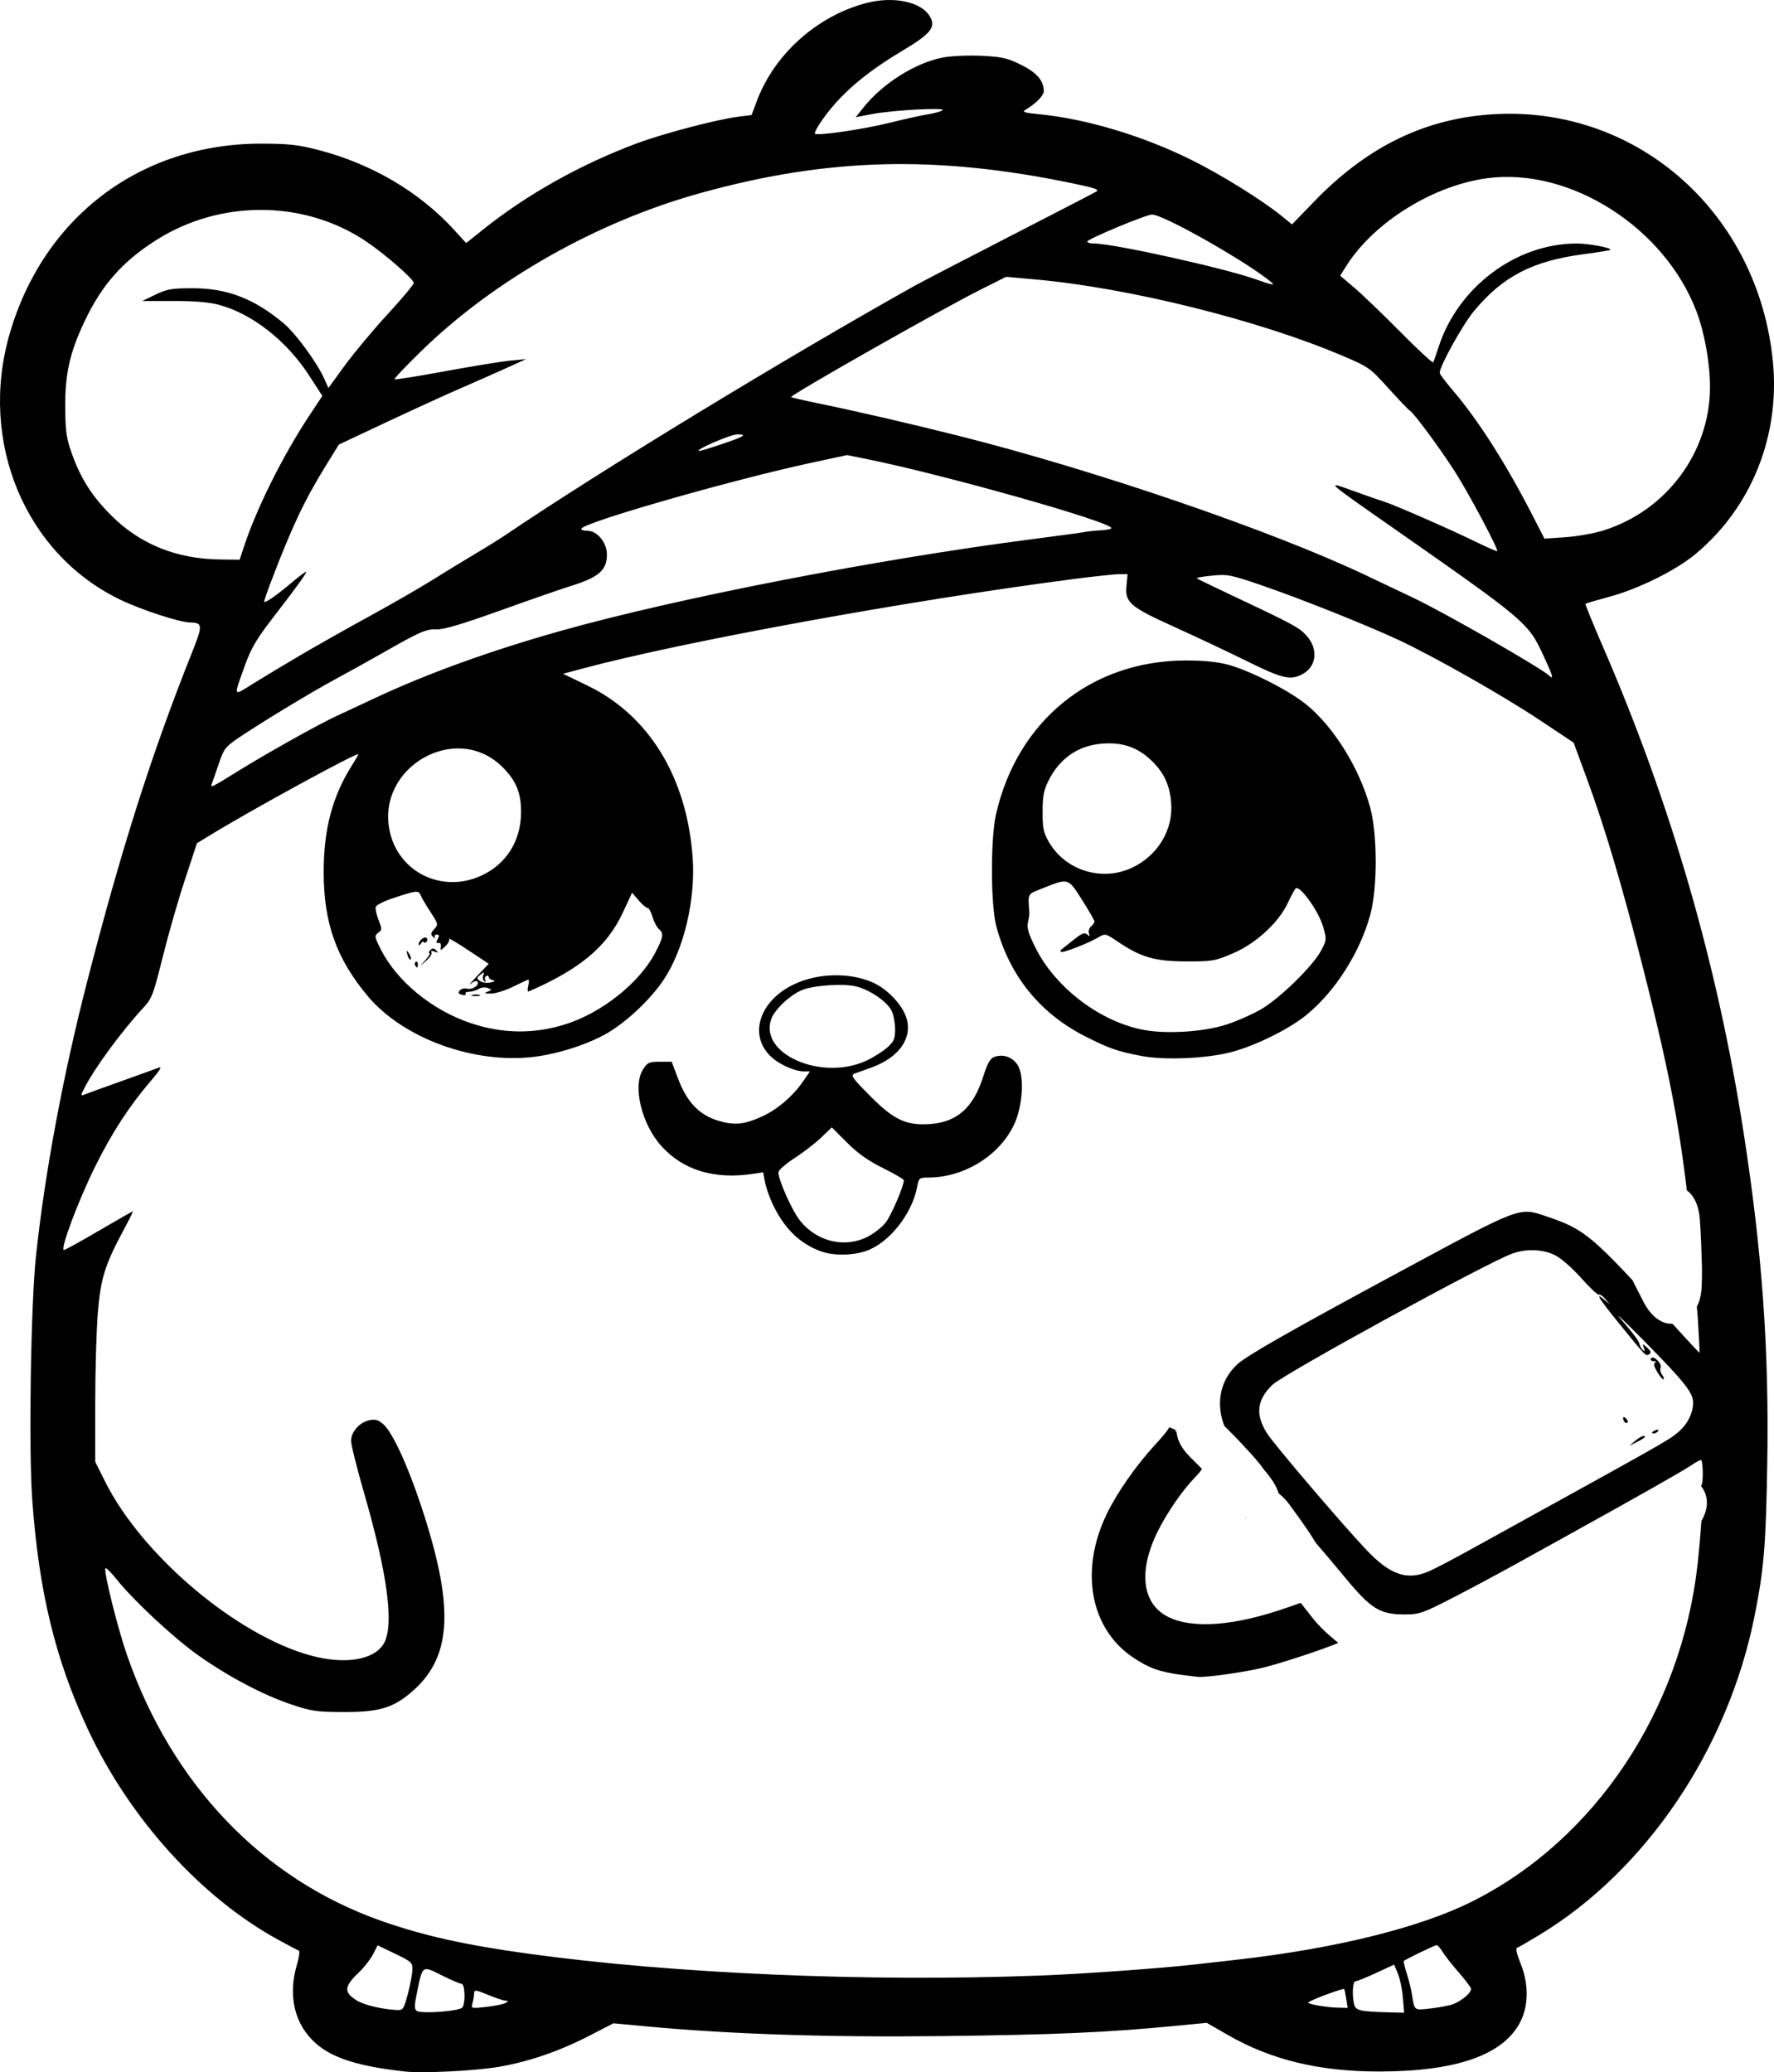 <?xml version="1.0" encoding="UTF-8" standalone="no"?>
<!-- Created with Inkscape (http://www.inkscape.org/) -->

<svg
   width="194.461mm"
   height="227.152mm"
   viewBox="0 0 194.461 227.152"
   version="1.1"
   id="svg1"
   xml:space="preserve"
   xmlns="http://www.w3.org/2000/svg"
   xmlns:svg="http://www.w3.org/2000/svg"><defs
     id="defs1"><clipPath
       clipPathUnits="userSpaceOnUse"
       id="clipPath3"><path
         id="path3"
         style="fill:#ff0000;fill-opacity:1;fill-rule:nonzero;stroke:none;stroke-width:0.265"
         d="M -89.403,17.953 V 231.3 H 127.508 V 17.953 Z M 57.309,146.549 c 0.779,0.017 1.735,0.443 2.742,1.429 1.453,1.422 2.55,3.153 3.545,4.912 0.577,1.139 1.155,2.278 1.724,3.421 2.235,4.488 -2.301,6.745 -4.534,2.256 -0.531,-1.067 -1.074,-2.128 -1.605,-3.196 -0.69,-1.236 -1.451,-2.424 -2.372,-3.504 -2.339,-2.741 -1.492,-5.364 0.5,-5.32 z" /></clipPath><clipPath
       clipPathUnits="userSpaceOnUse"
       id="clipPath13"><path
         id="path14"
         style="fill:#ff0000;fill-opacity:1;fill-rule:nonzero;stroke:none;stroke-width:0.265"
         d="M 84.92,6.468 V 221.747 H 301.984 V 6.468 Z M 147.303,105.999 c 1.813,0.032 2.92,2.212 1.02,4.898 -0.86,1.216 -1.919,2.265 -2.928,3.352 -3.411,3.675 -7.125,0.225 -3.71,-3.447 0.863,-0.928 1.774,-1.818 2.517,-2.849 1.008,-1.398 2.152,-1.971 3.102,-1.954 z m 142.07,64.877 c 1.17,0.019 2.442,1.133 2.849,3.448 0.109,0.617 0.305,1.218 0.556,1.791 2.007,4.594 -2.798,6.589 -4.678,1.941 -0.413,-1.023 -0.771,-2.073 -0.912,-3.173 -0.338,-2.642 0.859,-4.028 2.185,-4.007 z m -10.44,21.226 c 2.358,0.053 3.266,2.914 0.218,5.115 -0.439,0.317 -0.879,0.635 -1.318,0.952 -2.327,1.612 -4.731,3.096 -7.162,4.543 -4.308,2.565 -6.911,-1.774 -2.606,-4.343 2.335,-1.393 4.648,-2.811 6.882,-4.362 0.413,-0.298 0.826,-0.597 1.238,-0.895 1.016,-0.734 1.963,-1.029 2.749,-1.011 z" /></clipPath><clipPath
       clipPathUnits="userSpaceOnUse"
       id="clipPath40"><path
         id="path41"
         style="fill:#ff0000;fill-opacity:1;fill-rule:nonzero;stroke:none;stroke-width:0.265"
         d="M 43.057,-39.498 V 187.125 H 282.728 V -39.498 Z M 273.926,87.761 c 0.888,1.99e-4 1.793,0.629 2.287,1.936 0.24,0.181 0.455,0.438 0.653,0.731 0.052,-0.004 0.104,-0.009 0.156,-0.009 1.262,-1.43e-4 2.484,1.253 2.414,3.758 -0.062,2.208 -0.32,4.403 -0.577,6.595 -0.253,1.781 -0.124,0.912 -0.382,2.606 -0.197,1.294 -0.69,2.176 -1.288,2.718 -0.393,2.176 -1.155,4.269 -1.982,6.313 -0.604,1.417 -0.293,0.726 -0.929,2.076 -1.392,2.957 -3.829,3.062 -4.761,1.523 -0.503,2.475 -2.509,3.069 -3.797,1.846 -1.491,0.85 -2.947,1.762 -4.369,2.723 -1.932,1.353 -3.74,2.87 -5.601,4.318 -1.056,0.864 -2.249,1.52 -3.449,2.155 -0.851,0.456 -1.787,0.682 -2.729,0.855 -4.931,0.904 -5.831,-4.154 -0.887,-4.986 0.429,-0.072 0.865,-0.146 1.256,-0.349 0.939,-0.493 1.878,-0.991 2.7,-1.671 1.952,-1.519 3.848,-3.111 5.882,-4.521 1.911,-1.284 3.872,-2.496 5.896,-3.593 -0.004,-0.48 0.074,-1.012 0.285,-1.604 0.093,-2.239 0.229,-4.478 0.362,-6.714 0.041,-0.713 0.081,-1.426 0.122,-2.138 0.143,-2.503 1.478,-3.682 2.742,-3.61 0.021,0.001 0.04,0.017 0.061,0.019 0.204,-1.107 0.405,-2.215 0.601,-3.324 0.408,-2.314 1.722,-3.351 2.911,-3.29 0.016,7.93e-4 0.03,0.014 0.046,0.015 -0.007,-0.101 -0.012,-0.203 -0.021,-0.304 -0.23,-2.654 1.062,-4.073 2.398,-4.073 z m -1.758,16.091 c -0.012,0.066 -0.024,0.131 -0.037,0.197 -0.515,2.431 -1.118,4.86 -2.023,7.18 0.023,0.01 0.047,0.019 0.07,0.029 0.08,-0.18 0.112,-0.231 0.337,-0.76 0.682,-1.661 1.293,-3.36 1.669,-5.119 0.057,-0.266 0.126,-0.515 0.204,-0.75 -0.087,-0.243 -0.18,-0.482 -0.22,-0.778 z" /></clipPath><clipPath
       clipPathUnits="userSpaceOnUse"
       id="clipPath70"><path
         id="path71"
         style="fill:#ff0000;fill-opacity:1;fill-rule:nonzero;stroke:none;stroke-width:0.265"
         d="M 97.496,-109.053 V 118.098 H 291.957 V -109.053 Z M 274.904,19.673 c 1.064,-0.014 2.291,0.797 3.052,2.687 0.249,0.618 0.547,1.213 0.812,1.823 0.107,-2.113 1.289,-3.2 2.487,-3.161 1.187,0.04 2.387,1.184 2.566,3.527 0.14,1.838 0.193,3.681 0.244,5.524 -0.011,1.287 0.002,0.664 -0.037,1.869 -0.066,2.043 -0.948,3.225 -1.958,3.569 -1.069,1.012 -3.065,0.734 -4.388,-1.801 -0.66,-1.264 -1.3,-2.536 -1.914,-3.823 -0.891,-1.859 -1.744,-3.734 -2.514,-5.646 -1.111,-2.762 0.095,-4.547 1.65,-4.568 z M 227.408,35.166 c 2.854,0.015 3.658,3.328 -0.009,5.106 -0.104,0.05 -0.215,0.086 -0.319,0.136 0.088,0.175 0.173,0.357 0.252,0.552 0.293,0.724 0.673,1.407 1.022,2.105 0.498,0.995 0.621,1.855 0.55,2.582 0.792,0.093 1.701,0.526 2.612,1.422 0.856,0.843 1.702,1.693 2.505,2.586 0.742,0.777 1.453,1.573 2.073,2.452 0.272,0.28 0.491,0.609 0.725,0.921 0.429,0.574 0.681,1.116 0.845,1.632 0.408,0.301 0.817,0.711 1.211,1.261 0.724,1.01 1.467,2.007 2.157,3.042 0.676,1.094 1.398,2.16 2.147,3.204 0.571,1.006 1.296,1.896 2.011,2.799 0.728,0.988 1.677,1.73 2.628,2.487 0.722,0.583 1.495,1.1 2.254,1.633 0.305,0.214 0.496,0.444 0.726,0.669 1.203,-0.616 2.413,-1.22 3.623,-1.819 3.306,-1.685 6.712,-3.157 10.085,-4.697 2.151,-0.996 4.314,-1.966 6.48,-2.928 1.577,-0.776 3.159,-1.558 4.67,-2.459 0.959,-0.641 2.093,-1.036 2.987,-1.773 0.287,-0.274 0.732,-0.459 0.897,-0.843 0.681,-1.583 1.735,-2.217 2.705,-2.202 1.852,0.029 3.398,2.421 1.462,5.081 -0.558,0.767 -1.201,1.439 -1.983,1.984 -1.094,0.816 -2.306,1.431 -3.487,2.111 -1.685,0.992 -3.433,1.881 -5.194,2.729 -2.15,0.955 -4.297,1.918 -6.433,2.907 -3.326,1.518 -6.683,2.968 -9.942,4.63 -2.508,1.241 -5.016,2.489 -7.449,3.871 -4.168,2.367 -6.787,-1.43 -3.212,-3.955 -0.452,-0.321 -0.913,-0.629 -1.344,-0.978 -1.252,-0.998 -2.476,-2.022 -3.446,-3.309 -0.762,-0.966 -1.542,-1.917 -2.153,-2.989 -0.783,-1.094 -1.542,-2.206 -2.248,-3.351 -0.585,-0.885 -1.23,-1.727 -1.83,-2.602 -0.434,-0.634 -0.706,-1.242 -0.855,-1.809 -0.463,-0.305 -0.925,-0.703 -1.368,-1.296 -0.269,-0.361 -0.532,-0.727 -0.829,-1.066 -0.481,-0.719 -1.103,-1.312 -1.678,-1.953 -0.742,-0.827 -1.529,-1.608 -2.319,-2.389 -1.064,-1.052 -1.491,-2.108 -1.473,-2.979 -0.914,-0.171 -1.898,-0.859 -2.638,-2.341 -0.487,-0.976 -1.028,-1.934 -1.362,-2.978 -8e-4,-0.002 -0.001,-0.004 -0.002,-0.007 -4.509,1.671 -6.301,-2.894 -1.716,-4.743 1.473,-0.594 2.958,-1.172 4.39,-1.86 0.847,-0.407 1.615,-0.579 2.274,-0.576 z" /></clipPath></defs><g
     id="layer1"
     transform="translate(-97.496,109.053)"><path
       style="fill:#000000"
       d="m 141.933,118.028 c -5.079,-0.554 -7.967,-1.459 -9.801,-3.073 -2.352,-2.07 -3.106,-5.216 -2.079,-8.675 0.233,-0.785 0.323,-1.463 0.198,-1.507 -0.124,-0.043 -1.147,-0.583 -2.273,-1.2 -8.482,-4.643 -16.345,-13.358 -20.895,-23.161 -3.541,-7.627 -5.328,-15.026 -6.052,-25.056 -0.403,-5.586 -0.162,-21.38 0.408,-26.723 0.966,-9.059 2.956,-19.752 5.563,-29.898 3.772,-14.68 7.122,-25.201 11.572,-36.336 1.159,-2.899 1.137,-3.205 -0.226,-3.215 -1.126,-0.008 -5.308,-1.368 -7.636,-2.483 -10.445,-5.004 -15.583,-17.314 -12.164,-29.144 3.713,-12.842 14.38,-20.893 27.642,-20.863 2.974,0.007 4.014,0.123 6.218,0.696 5.851,1.522 11.061,4.591 14.872,8.761 l 1.317,1.441 1.827,-1.463 c 4.829,-3.868 10.716,-7.167 16.908,-9.478 2.875,-1.073 8.784,-2.623 11.102,-2.912 l 1.45,-0.181 0.555,-1.492 c 1.912,-5.142 6.569,-9.337 11.958,-10.772 3.065,-0.816 6.149,-0.153 7.07,1.52 0.624,1.134 0.015,1.87 -3.071,3.708 -4.292,2.557 -7.065,5.001 -9.031,7.96 -0.365,0.549 -0.609,1.052 -0.542,1.118 0.259,0.259 5.276,-0.47 8.159,-1.186 1.673,-0.416 3.578,-0.838 4.233,-0.939 0.655,-0.101 1.369,-0.296 1.587,-0.434 0.547,-0.346 -5.451,-0.027 -7.727,0.411 l -1.773,0.341 0.801,-1.011 c 2.139,-2.701 5.775,-4.985 8.832,-5.547 0.873,-0.161 2.744,-0.238 4.158,-0.171 2.221,0.104 2.806,0.237 4.302,0.973 1.737,0.855 2.52,1.755 2.52,2.897 0,0.486 -0.88,1.382 -2.01,2.047 -0.403,0.237 -0.128,0.326 1.486,0.484 5.161,0.505 11.315,2.347 16.655,4.985 3.284,1.622 7.848,4.458 9.973,6.197 l 1.101,0.901 2.457,-2.539 c 5.897,-6.096 12.345,-9.185 19.948,-9.557 15.634,-0.764 28.739,10.971 30.312,27.144 0.793,8.154 -2.358,15.985 -8.484,21.084 -2.164,1.801 -6.268,3.832 -9.494,4.698 -1.365,0.367 -2.522,0.706 -2.57,0.754 -0.048,0.048 0.814,2.165 1.915,4.705 7.465,17.22 12.568,34.851 15.427,53.301 2.032,13.116 2.788,23.668 2.588,36.116 -0.147,9.103 -0.359,11.67 -1.395,16.846 -2.919,14.588 -11.907,27.899 -23.619,34.974 -1.21,0.731 -2.31,1.366 -2.445,1.411 -0.135,0.045 0.048,0.797 0.407,1.67 0.902,2.194 0.907,4.571 0.011,6.368 -1.825,3.662 -6.967,5.488 -15.485,5.5 -6.534,0.009 -11.84,-1.268 -16.578,-3.99 L 229.775,112.69 l -3.704,0.355 c -7.356,0.705 -12.915,0.947 -25.135,1.094 -12.599,0.152 -23.383,-0.201 -32.651,-1.067 l -3.546,-0.331 -2.671,1.376 c -3.293,1.696 -6.649,2.844 -9.947,3.403 -2.556,0.433 -8.264,0.718 -10.186,0.509 z m 6.258,-7.033 c 0.353,-0.556 0.269,-2.589 -0.107,-2.59 -0.182,-4.5e-4 -1.159,-0.418 -2.171,-0.928 -2.145,-1.08 -2.082,-1.121 -2.685,1.768 -0.322,1.543 -0.331,1.936 -0.051,2.13 0.509,0.353 4.753,0.031 5.014,-0.38 z m 103.085,-1.068 c -0.074,-0.909 -0.321,-2.096 -0.548,-2.637 l -0.413,-0.983 -1.984,0.917 c -1.091,0.504 -2.111,0.917 -2.266,0.917 -0.302,0 -0.376,1.606 -0.119,2.565 0.17,0.634 0.691,0.749 3.776,0.83 l 1.69,0.044 z m -109.076,-0.397 c 0.261,-0.982 0.487,-2.17 0.501,-2.639 0.024,-0.806 -0.082,-0.905 -1.892,-1.776 l -1.918,-0.922 -0.506,0.982 c -0.278,0.54 -0.943,1.399 -1.477,1.908 -1.72,1.64 -1.773,2.244 -0.281,3.166 0.799,0.494 2.8,0.964 4.408,1.036 0.634,0.029 0.728,-0.112 1.165,-1.755 z m 114.262,1.212 c 0.995,-0.249 2.285,-1.254 2.285,-1.78 0,-0.144 -0.606,-0.953 -1.346,-1.798 -0.74,-0.845 -1.54,-1.864 -1.777,-2.264 -0.237,-0.4 -0.528,-0.728 -0.646,-0.728 -0.194,0 -3.377,1.533 -3.6,1.734 -0.051,0.046 0.092,0.657 0.318,1.358 0.226,0.701 0.486,1.75 0.577,2.332 0.273,1.742 0.238,1.711 1.766,1.55 0.771,-0.081 1.862,-0.263 2.424,-0.404 z m -103.556,-0.231 c 0.354,-0.207 0.355,-0.239 0.007,-0.251 -0.218,-0.008 -1.081,-0.296 -1.918,-0.64 -1.332,-0.548 -1.522,-0.572 -1.525,-0.192 -0.002,0.238 -0.08,0.719 -0.173,1.068 -0.17,0.634 -0.17,0.634 1.518,0.443 0.928,-0.105 1.869,-0.297 2.092,-0.428 z m 92.16,-0.451 c -0.084,-0.546 -0.187,-1.033 -0.228,-1.082 -0.041,-0.05 -0.972,0.243 -2.068,0.651 -1.096,0.408 -1.94,0.794 -1.875,0.859 0.196,0.196 2.037,0.502 3.216,0.534 l 1.108,0.03 z m -33.68,-2.549 c 4.791,-0.182 13.271,-0.789 17.198,-1.232 1.237,-0.14 3.321,-0.376 4.63,-0.525 10.748,-1.225 19.965,-3.515 25.665,-6.374 13.462,-6.754 22.921,-20.924 24.708,-37.011 0.154,-1.382 0.358,-3.764 0.455,-5.292 0.174,-2.744 0.17,-2.771 -0.323,-2.187 -0.633,0.75 -8.295,4.87 -8.65,4.65 -0.146,-0.09 -0.189,-0.041 -0.096,0.11 0.163,0.264 -2.558,1.883 -8.025,4.777 -1.382,0.732 -3.371,1.806 -4.419,2.387 -1.048,0.581 -2.119,1.039 -2.381,1.017 -0.269,-0.022 -0.444,0.114 -0.403,0.311 0.04,0.193 -0.049,0.275 -0.198,0.183 -0.149,-0.092 -0.271,-0.034 -0.271,0.128 0,0.163 -0.119,0.222 -0.265,0.132 -0.146,-0.09 -0.265,-0.031 -0.265,0.132 0,0.418 -2.244,1.36 -2.764,1.16 -0.278,-0.107 -0.405,-0.043 -0.356,0.179 0.087,0.393 -0.928,0.965 -2.144,1.209 -0.526,0.105 -0.822,0.058 -0.822,-0.13 0,-0.162 0.208,-0.277 0.463,-0.256 0.255,0.021 0.701,0.018 0.992,-0.007 0.445,-0.039 0.466,-0.088 0.132,-0.315 -0.292,-0.198 -0.188,-0.226 0.397,-0.107 0.586,0.119 0.692,0.091 0.405,-0.11 -0.305,-0.213 0.066,-0.486 1.72,-1.263 1.16,-0.546 2.548,-1.278 3.086,-1.627 0.55,-0.358 1.117,-0.549 1.298,-0.437 0.192,0.119 0.252,0.087 0.15,-0.078 -0.095,-0.153 0.271,-0.486 0.819,-0.745 0.544,-0.258 1.303,-0.699 1.685,-0.981 0.383,-0.282 0.996,-0.531 1.364,-0.553 0.368,-0.022 0.619,-0.12 0.559,-0.218 -0.164,-0.266 1.504,-1.031 1.821,-0.836 0.15,0.093 0.205,0.059 0.122,-0.076 -0.083,-0.135 0.55,-0.612 1.407,-1.062 0.857,-0.449 1.495,-0.715 1.418,-0.59 -0.237,0.384 0.09,0.255 1.107,-0.435 0.536,-0.364 0.871,-0.661 0.744,-0.661 -0.306,0 3.108,-2.012 4.788,-2.822 0.728,-0.351 1.629,-0.879 2.003,-1.173 0.374,-0.294 0.851,-0.57 1.058,-0.612 0.208,-0.042 0.795,-0.255 1.304,-0.474 0.509,-0.218 1.142,-0.473 1.406,-0.566 0.264,-0.093 0.409,-0.283 0.323,-0.423 -0.086,-0.139 0.085,-0.382 0.38,-0.54 0.439,-0.235 0.537,-0.551 0.537,-1.733 0,-0.795 -0.091,-1.446 -0.203,-1.446 -0.112,0 -0.618,0.282 -1.124,0.626 -0.824,0.56 -6.196,3.608 -12.431,7.052 -1.237,0.683 -4.035,2.236 -6.218,3.449 -2.183,1.214 -5.548,3.016 -7.478,4.006 -3.294,1.689 -3.617,1.799 -5.263,1.799 -2.654,0 -3.68,-0.632 -6.415,-3.951 -1.251,-1.518 -3.168,-3.773 -4.26,-5.01 -4.348,-4.93 -7.986,-9.506 -8.736,-10.991 -1.367,-2.707 -0.944,-5.582 1.096,-7.459 1.056,-0.971 5.861,-3.707 18.09,-10.3 13.067,-7.045 12.788,-6.94 15.79,-5.929 4.229,1.425 4.965,2.042 13.113,10.997 2.002,2.201 3.66,3.987 3.683,3.969 0.023,-0.018 -0.042,-1.409 -0.145,-3.09 -0.172,-2.798 -0.251,-3.14 -0.934,-4.035 -0.867,-1.137 -0.691,-1.319 0.243,-0.25 l 0.637,0.728 -0.116,-0.926 c -0.064,-0.509 -0.302,-2.831 -0.53,-5.159 C 281.895,15.755 280.768,9.545 277.591,-2.985 275.334,-11.887 273.454,-18.23 271.486,-23.583 l -1.494,-4.062 -3.704,-2.465 c -4.036,-2.686 -11.497,-6.922 -15.478,-8.788 -3.47,-1.626 -10.797,-4.548 -15.077,-6.013 -3.331,-1.14 -3.687,-1.209 -5.367,-1.043 -0.99,0.098 -1.748,0.229 -1.684,0.293 0.063,0.063 1.824,0.92 3.912,1.903 6.728,3.168 7.345,3.503 8.157,4.428 1.289,1.469 1.053,3.384 -0.518,4.196 -1.307,0.676 -2.19,0.466 -6.044,-1.438 -2.046,-1.011 -5.602,-2.689 -7.903,-3.729 -4.927,-2.227 -5.485,-2.704 -5.309,-4.536 l 0.122,-1.274 h -0.915 c -0.504,0 -2.778,0.242 -5.054,0.538 -18.143,2.36 -42.768,6.853 -53.839,9.824 l -2.075,0.557 2.676,1.293 c 6.716,3.247 10.857,9.983 11.523,18.744 0.357,4.694 -0.955,10.234 -3.212,13.566 -1.405,2.074 -3.891,4.436 -6.013,5.713 -2.047,1.232 -5.417,2.338 -8.146,2.673 -6.581,0.81 -14.358,-2.027 -18.23,-6.648 -3.444,-4.111 -4.83,-8.005 -4.836,-13.584 -0.005,-4.71 0.945,-8.309 3.09,-11.703 0.389,-0.616 0.707,-1.167 0.707,-1.226 0,-0.316 -11.948,6.213 -16.453,8.99 l -1.239,0.764 -1.331,4.033 c -0.732,2.218 -1.825,6.028 -2.429,8.467 -1.005,4.057 -1.182,4.523 -2.081,5.492 -2.404,2.589 -5.375,6.633 -6.492,8.836 -0.439,0.865 -0.438,0.891 0.034,0.7 0.269,-0.109 2.097,-0.771 4.062,-1.471 1.965,-0.7 3.809,-1.366 4.099,-1.481 0.331,-0.131 0.022,0.379 -0.828,1.366 -2.432,2.826 -4.317,5.717 -6.195,9.499 -1.83,3.689 -3.872,9.14 -3.422,9.14 0.129,0 1.86,-0.953 3.848,-2.117 1.988,-1.164 3.655,-2.117 3.706,-2.117 0.051,0 -0.374,0.865 -0.944,1.922 -2.112,3.915 -2.59,5.442 -2.895,9.242 -0.154,1.922 -0.28,6.373 -0.28,9.893 v 6.399 l 1.09,2.179 c 4.034,8.059 14.326,16.778 22.469,19.035 3.815,1.057 7.09,0.51 8.107,-1.354 1.106,-2.028 0.364,-7.598 -2.182,-16.394 -0.791,-2.733 -1.438,-5.325 -1.438,-5.76 0,-1.001 0.936,-2.053 2.019,-2.27 0.643,-0.129 0.983,-0.029 1.515,0.443 0.996,0.885 2.641,4.431 4.122,8.888 3.651,10.986 3.44,16.454 -0.784,20.251 -2.144,1.928 -3.715,2.422 -7.667,2.41 -3.006,-0.009 -3.537,-0.087 -5.821,-0.856 -3.044,-1.025 -6.838,-3.029 -10.116,-5.345 -2.671,-1.886 -7.095,-6 -8.944,-8.317 -0.648,-0.813 -1.215,-1.369 -1.259,-1.236 -0.165,0.496 1.36,6.601 2.384,9.544 4.925,14.144 14.843,24.512 27.826,29.089 4.601,1.622 9.151,2.641 16.041,3.594 15.997,2.212 37.271,3.128 56.089,2.415 z m 15.61,-32.971 c -2.406,-0.322 -3.592,-0.75 -5.328,-1.925 -4.664,-3.155 -5.831,-9.499 -2.879,-15.651 1.134,-2.363 3.164,-5.281 5.29,-7.606 1.588,-1.736 1.849,-2.152 1.706,-2.722 -0.249,-0.993 0.203,-0.813 0.863,0.344 0.318,0.557 1.209,1.776 1.981,2.71 1.461,1.767 1.086,1.679 -0.652,-0.154 l -1.004,-1.058 0.941,1.36 c 0.518,0.748 1.099,1.491 1.292,1.651 0.28,0.232 0.124,0.527 -0.775,1.465 -1.339,1.397 -2.934,3.702 -3.952,5.711 -2.233,4.404 -1.839,8.048 1.028,9.504 2.722,1.383 7.365,1.017 13.208,-1.042 l 2.948,-1.038 1.28,1.381 c 0.704,0.76 1.452,1.346 1.662,1.303 0.21,-0.043 0.382,0.047 0.382,0.198 0,0.152 -0.126,0.276 -0.28,0.276 -0.154,0 -0.199,0.132 -0.099,0.293 0.114,0.185 0.242,0.197 0.346,0.033 0.099,-0.155 0.405,-0.17 0.761,-0.037 0.697,0.261 0.813,0.558 0.132,0.339 -0.378,-0.121 -0.392,-0.099 -0.079,0.123 0.211,0.15 0.475,0.216 0.586,0.147 0.111,-0.069 0.678,0.118 1.259,0.414 0.581,0.297 1.538,0.539 2.126,0.539 0.774,0 1.069,0.11 1.069,0.397 0,0.286 -0.278,0.392 -0.992,0.378 -0.999,-0.019 -2.44,-0.451 -1.654,-0.496 0.353,-0.02 0.353,-0.051 0,-0.279 -0.516,-0.334 -0.869,-0.335 -0.663,-0.003 0.093,0.15 -0.013,0.194 -0.247,0.105 -0.225,-0.086 -0.335,-0.276 -0.245,-0.422 0.098,-0.159 -0.035,-0.203 -0.332,-0.111 -0.273,0.085 -0.665,0.049 -0.871,-0.081 -0.239,-0.15 -0.584,-0.098 -0.954,0.143 -0.73,0.479 -6.127,2.317 -8.816,3.004 -1.88,0.48 -6.255,1.108 -7.185,1.032 -0.218,-0.018 -1.052,-0.12 -1.852,-0.227 z m 22.825,-3.084 c -0.179,-0.072 -0.536,-0.077 -0.794,-0.01 -0.257,0.067 -0.111,0.126 0.326,0.132 0.437,0.005 0.647,-0.049 0.468,-0.122 z M 226.997,48.245 c 0,-0.055 -0.208,-0.263 -0.463,-0.463 -0.42,-0.329 -0.429,-0.32 -0.1,0.1 0.346,0.441 0.563,0.581 0.563,0.363 z m 16.715,19.644 c -0.338,-0.417 -0.49,-0.759 -0.337,-0.759 0.292,0 1.231,1.274 1.054,1.429 -0.056,0.049 -0.379,-0.252 -0.717,-0.67 z m -2.692,-2.434 c -0.881,-0.699 -2.666,-3.106 -2.501,-3.373 0.161,-0.261 1.824,1.159 1.849,1.578 0.028,0.492 0.731,1.39 0.888,1.135 0.114,-0.185 0.303,-0.091 0.52,0.257 0.188,0.3 0.223,0.474 0.08,0.385 -0.144,-0.089 -0.301,-0.05 -0.35,0.086 -0.05,0.139 -0.263,0.11 -0.486,-0.067 z m -1.058,-1.966 c 0,-0.111 -0.268,-0.366 -0.595,-0.567 -0.593,-0.364 -0.594,-0.364 -0.091,0.201 0.539,0.606 0.687,0.685 0.687,0.366 z m -1.996,-1.596 c -0.15,-0.103 -1,-1.08 -1.889,-2.172 -0.89,-1.091 -1.879,-2.26 -2.2,-2.597 -0.32,-0.337 -0.532,-0.663 -0.471,-0.725 0.062,-0.062 0.62,0.482 1.241,1.209 0.621,0.726 1.229,1.259 1.352,1.183 0.122,-0.076 0.308,0.002 0.414,0.172 0.12,0.193 0.077,0.239 -0.114,0.121 -0.168,-0.104 -0.305,-0.063 -0.305,0.091 0,0.154 0.099,0.28 0.22,0.28 0.121,0 0.745,0.471 1.388,1.047 0.781,0.7 1.08,1.135 0.903,1.312 -0.146,0.146 -0.388,0.181 -0.537,0.078 z m -6.24,-7.397 c -0.329,-0.42 -0.32,-0.429 0.1,-0.1 0.255,0.2 0.463,0.408 0.463,0.463 0,0.218 -0.217,0.078 -0.563,-0.363 z m -1.559,-1.792 c -0.184,-0.222 -0.283,-0.455 -0.221,-0.517 0.063,-0.063 0.259,0.119 0.437,0.403 0.384,0.615 0.256,0.683 -0.216,0.114 z m -3.179,-13.312 c 0.174,-0.34 0.389,-0.545 0.478,-0.457 0.089,0.089 -0.054,0.367 -0.317,0.618 -0.457,0.437 -0.464,0.43 -0.161,-0.161 z m 0.539,-0.941 c 0,-0.057 0.185,-0.175 0.411,-0.262 0.235,-0.09 0.342,-0.046 0.249,0.104 -0.155,0.251 -0.66,0.372 -0.66,0.158 z m 53.447,-7.964 c -0.233,-0.28 -0.261,-0.509 -0.085,-0.685 0.355,-0.355 0.918,0.323 0.64,0.771 -0.161,0.26 -0.284,0.241 -0.556,-0.086 z m -1.596,-2.052 c -0.489,-0.618 -1.658,-2.017 -2.597,-3.109 l -1.708,-1.984 2.09,2.057 c 1.149,1.131 2.358,2.32 2.685,2.64 0.49,0.479 0.837,1.52 0.507,1.52 -0.048,0 -0.488,-0.506 -0.977,-1.124 z m -91.882,-0.315 c -2.359,-0.842 -4.094,-2.559 -5.361,-5.307 -0.335,-0.728 -0.693,-1.781 -0.794,-2.34 l -0.185,-1.017 -1.112,0.167 c -4.254,0.638 -7.653,-0.393 -10.051,-3.047 -2.165,-2.396 -3.169,-6.562 -2.02,-8.381 0.493,-0.78 0.664,-0.86 1.847,-0.86 h 1.304 l 0.727,1.918 c 0.962,2.539 2.338,3.953 4.442,4.565 1.76,0.512 2.821,0.398 4.8,-0.515 1.625,-0.75 3.317,-2.195 4.382,-3.743 l 0.803,-1.167 h -0.683 c -0.852,0 -2.327,-0.605 -3.255,-1.335 -2.931,-2.306 -1.782,-6.395 2.325,-8.273 2.569,-1.174 5.943,-1.242 8.437,-0.169 1.642,0.706 3.319,2.469 3.764,3.955 0.667,2.226 -0.86,4.34 -3.917,5.423 -0.7,0.248 -1.506,0.538 -1.791,0.645 -0.453,0.17 -0.237,0.477 1.72,2.451 2.597,2.619 3.975,3.263 6.577,3.075 2.963,-0.214 4.746,-1.811 5.819,-5.21 0.446,-1.414 0.757,-1.973 1.19,-2.137 0.97,-0.369 2.021,-0.009 2.587,0.884 0.758,1.197 0.554,4.518 -0.401,6.537 -1.597,3.375 -5.455,5.768 -9.337,5.791 -1.055,0.006 -1.102,0.043 -1.278,0.999 -0.553,2.996 -3.101,6.197 -5.613,7.053 -1.495,0.509 -3.562,0.526 -4.925,0.04 z m 5.098,-1.599 c 0.714,-0.362 1.618,-1.078 2.01,-1.591 0.611,-0.801 1.967,-3.971 1.967,-4.599 0,-0.115 -1.028,-0.719 -2.284,-1.341 -1.628,-0.807 -2.762,-1.609 -3.948,-2.796 l -1.664,-1.664 -1.171,1.122 c -0.644,0.617 -1.963,1.634 -2.931,2.26 -0.993,0.642 -1.756,1.324 -1.751,1.565 0.019,0.874 1.524,4.227 2.372,5.281 1.856,2.31 4.894,3.034 7.401,1.763 z M 192.469,7.215 c 0.728,-0.339 1.728,-0.963 2.222,-1.388 0.761,-0.653 0.903,-0.954 0.924,-1.948 0.013,-0.647 -0.137,-1.56 -0.334,-2.031 -0.415,-0.991 -2.283,-2.324 -3.855,-2.751 -1.347,-0.366 -4.743,-0.154 -6.01,0.376 -1.362,0.569 -3.052,2.181 -3.404,3.247 -1.257,3.809 5.598,6.755 10.457,4.494 z m 30.126,-0.518 c -2.627,-0.502 -3.591,-0.842 -6.239,-2.197 -4.886,-2.5 -8.206,-6.627 -9.64,-11.983 -0.632,-2.36 -0.652,-9.638 -0.034,-12.339 2.339,-10.224 10.411,-16.782 20.714,-16.828 1.926,-0.009 3.492,0.139 4.63,0.436 2.389,0.624 6.697,2.801 8.626,4.359 3.019,2.439 5.842,6.967 7.027,11.275 0.816,2.965 0.825,8.851 0.018,11.808 -1.118,4.098 -3.767,8.287 -6.881,10.886 -1.924,1.605 -5.666,3.466 -8.393,4.173 -2.725,0.706 -7.28,0.896 -9.827,0.409 z m 9.297,-3.425 c 1.164,-0.378 2.891,-1.136 3.836,-1.686 2.049,-1.19 5.699,-4.758 6.584,-6.436 0.617,-1.171 0.622,-1.227 0.208,-2.65 -0.507,-1.743 -2.626,-4.654 -3.018,-4.146 -0.138,0.179 -0.531,0.916 -0.873,1.638 -1.003,2.119 -3.486,4.39 -5.96,5.45 -1.989,0.853 -2.263,0.9 -5.144,0.894 -3.432,-0.008 -4.954,-0.445 -7.478,-2.15 -1.379,-0.931 -1.389,-0.933 -2.179,-0.472 -1.118,0.653 -3.902,1.736 -4.059,1.579 -0.072,-0.072 -0.081,-0.168 -0.02,-0.214 0.061,-0.046 0.655,-0.519 1.32,-1.052 0.97,-0.777 1.28,-0.905 1.56,-0.645 0.282,0.261 0.32,0.238 0.195,-0.119 -0.086,-0.244 0.016,-0.586 0.226,-0.76 0.21,-0.174 0.381,-0.417 0.381,-0.54 0,-0.123 -0.614,-1.191 -1.365,-2.374 -1.547,-2.437 -1.461,-2.412 -4.391,-1.242 -1.624,0.649 -1.539,0.492 -1.388,2.58 0.016,0.218 -0.052,0.73 -0.151,1.138 -0.137,0.563 0.056,1.218 0.8,2.724 2.206,4.465 7.229,8.251 12.052,9.085 2.528,0.437 6.482,0.167 8.864,-0.605 z M 221.573,-13.927 c 2.828,-1.323 4.543,-4.16 4.305,-7.123 -0.166,-2.07 -0.892,-3.523 -2.439,-4.885 -1.432,-1.261 -3.022,-1.761 -5.1,-1.604 -2.654,0.2 -4.708,1.62 -5.928,4.097 -0.503,1.021 -0.628,1.699 -0.628,3.393 0,1.837 0.097,2.282 0.734,3.364 1.806,3.072 5.79,4.286 9.056,2.758 z m 35.981,83.177 c 0.093,-0.15 -0.013,-0.194 -0.249,-0.104 -0.458,0.176 -0.542,0.366 -0.162,0.366 0.137,0 0.322,-0.118 0.411,-0.262 z m -3.311,-6.108 c 0.652,-0.296 2.557,-1.294 4.233,-2.219 21.9,-12.078 21.839,-12.043 22.907,-12.923 1.067,-0.879 1.706,-2.119 1.706,-3.311 0,-1.067 -0.949,-2.264 -5.285,-6.663 -2.08,-2.11 -3.319,-3.294 -2.754,-2.63 1.666,1.956 2.081,2.513 2.171,2.913 0.047,0.208 0.213,0.497 0.37,0.643 0.199,0.185 0.23,0.111 0.102,-0.25 -0.179,-0.503 -0.171,-0.504 0.364,-0.019 0.418,0.378 0.467,0.546 0.21,0.713 -0.368,0.237 -0.292,0.315 -3.38,-3.482 -2.105,-2.59 -2.597,-3.383 -1.56,-2.517 l 0.634,0.529 -0.498,-0.589 c -0.274,-0.324 -0.588,-0.534 -0.698,-0.466 -0.11,0.068 -0.989,-0.759 -1.954,-1.837 -1.016,-1.135 -2.233,-2.192 -2.892,-2.511 -1.332,-0.645 -3.099,-0.709 -4.628,-0.17 -2.69,0.949 -25.024,13.164 -26.302,14.385 -1.72,1.643 -1.908,3.271 -0.614,5.32 0.764,1.21 8.365,10.123 10.933,12.82 2.629,2.761 4.496,3.371 6.935,2.264 z M 276.739,48.895 c 0.637,-0.519 1.058,-0.689 1.058,-0.425 0,0.069 -0.387,0.314 -0.86,0.545 l -0.86,0.42 z m 1.852,-0.92 c 0,-0.057 0.185,-0.175 0.411,-0.262 0.235,-0.09 0.342,-0.046 0.249,0.104 -0.155,0.251 -0.66,0.372 -0.66,0.158 z M 275.592,46.845 c -0.097,-0.097 -0.176,-0.299 -0.176,-0.45 0,-0.166 0.123,-0.15 0.313,0.04 0.172,0.172 0.252,0.375 0.176,0.45 -0.075,0.075 -0.216,0.057 -0.313,-0.04 z m 3.579,-5.485 c -0.381,-0.646 -0.45,-0.959 -0.231,-1.049 0.172,-0.07 0.097,-0.137 -0.166,-0.148 -0.268,-0.012 -0.402,-0.145 -0.304,-0.303 0.252,-0.407 1.235,0.551 1.052,1.026 -0.08,0.21 -0.008,0.547 0.161,0.751 0.169,0.203 0.245,0.431 0.17,0.507 -0.075,0.075 -0.382,-0.277 -0.681,-0.784 z m -10.504,21.804 c 0.093,-0.15 -0.013,-0.194 -0.249,-0.104 -0.458,0.176 -0.542,0.366 -0.162,0.366 0.137,0 0.322,-0.118 0.411,-0.262 z m 11.776,-6.775 c 0,-0.053 -0.298,0.039 -0.661,0.205 -0.364,0.166 -0.661,0.404 -0.661,0.53 0,0.126 0.298,0.033 0.661,-0.205 0.364,-0.238 0.661,-0.477 0.661,-0.53 z M 159.469,3.23 c 3.969,-1.25 8.062,-4.491 9.807,-7.764 0.937,-1.758 1.011,-2.209 0.44,-2.683 -0.218,-0.181 -0.532,-0.785 -0.7,-1.343 -0.167,-0.558 -0.402,-0.99 -0.522,-0.961 -0.12,0.029 -0.554,-0.334 -0.964,-0.808 l -0.746,-0.862 -1.02,2.185 c -1.741,3.729 -4.681,6.191 -10.309,8.634 -0.13,0.056 -0.157,-0.211 -0.061,-0.594 0.096,-0.383 0.109,-0.696 0.03,-0.696 -0.08,0 -0.826,0.341 -1.659,0.757 -0.833,0.416 -1.931,0.762 -2.44,0.767 -0.718,0.007 -0.807,-0.037 -0.397,-0.2 0.51,-0.202 0.511,-0.217 0.031,-0.412 -0.283,-0.115 -0.71,-0.07 -0.989,0.104 -0.27,0.168 -0.737,0.306 -1.039,0.306 -0.302,0 -0.482,0.108 -0.4,0.24 0.082,0.132 -0.092,0.177 -0.387,0.1 C 147.747,-0.103 147.682,-0.225 147.891,-0.476 c 0.154,-0.185 0.514,-0.276 0.801,-0.201 0.587,0.153 1.389,-0.382 1.15,-0.767 -0.088,-0.142 -0.403,-0.046 -0.725,0.22 -0.313,0.26 -0.002,-0.125 0.69,-0.854 l 1.259,-1.326 -2.262,-1.502 c -1.244,-0.826 -2.185,-1.377 -2.091,-1.225 0.094,0.152 -0.088,0.518 -0.404,0.812 -0.537,0.5 -0.569,0.503 -0.491,0.046 0.05,-0.291 -0.055,-0.461 -0.258,-0.42 -0.254,0.052 -0.275,-0.056 -0.08,-0.419 0.197,-0.367 0.169,-0.489 -0.109,-0.489 -0.204,0 -0.299,0.129 -0.211,0.287 0.088,0.158 0.002,0.141 -0.191,-0.038 -0.289,-0.268 -0.267,-0.417 0.126,-0.85 0.461,-0.51 0.448,-0.568 -0.439,-1.924 -0.503,-0.769 -0.987,-1.598 -1.074,-1.841 -0.182,-0.506 -0.533,-0.461 -3.067,0.392 -0.927,0.312 -1.746,0.726 -1.82,0.919 -0.074,0.194 0.057,0.84 0.291,1.436 0.397,1.011 0.395,1.106 -0.032,1.418 -0.427,0.313 -0.411,0.427 0.245,1.745 1.76,3.536 5.632,6.731 9.889,8.157 3.495,1.171 6.943,1.214 10.384,0.13 z M 149.281,0.007 c 0.257,-0.067 0.615,-0.063 0.794,0.01 0.179,0.072 -0.032,0.127 -0.468,0.122 -0.437,-0.005 -0.583,-0.065 -0.326,-0.132 z m -6.278,-3.238 c -0.084,-0.135 -0.051,-0.309 0.073,-0.385 0.124,-0.076 0.225,0.034 0.225,0.246 0,0.446 -0.083,0.485 -0.297,0.139 z m 1.159,-0.614 c 0.353,-0.4 0.537,-0.728 0.41,-0.728 -0.127,0 -0.088,-0.143 0.086,-0.318 0.247,-0.247 0.391,-0.243 0.648,0.016 0.265,0.267 0.231,0.295 -0.176,0.14 -0.32,-0.122 -0.445,-0.093 -0.339,0.078 0.092,0.149 -0.156,0.556 -0.552,0.905 l -0.719,0.634 z m -1.932,-0.341 c -0.255,-0.665 -0.18,-0.837 0.132,-0.301 0.154,0.266 0.225,0.539 0.157,0.607 -0.068,0.068 -0.198,-0.07 -0.289,-0.306 z m 1.162,-1.346 c -0.006,-0.446 0.711,-0.969 0.903,-0.659 0.088,0.143 0.039,0.334 -0.109,0.425 -0.148,0.091 -0.271,0.07 -0.273,-0.048 -0.002,-0.118 -0.119,-0.035 -0.261,0.183 -0.141,0.218 -0.258,0.263 -0.261,0.099 z m 8.132,3.93 c -0.255,-0.054 -0.463,-0.216 -0.463,-0.359 0,-0.143 -0.121,-0.186 -0.269,-0.095 -0.148,0.091 -0.189,0.295 -0.091,0.453 0.103,0.167 0.055,0.211 -0.116,0.106 -0.162,-0.1 -0.217,-0.386 -0.124,-0.636 0.152,-0.406 0.12,-0.413 -0.3,-0.072 -0.426,0.347 -0.431,0.412 -0.049,0.691 0.232,0.169 0.748,0.241 1.148,0.159 0.503,-0.103 0.584,-0.179 0.264,-0.247 z M 150.145,-13.016 c 2.822,-1.248 4.467,-3.836 4.47,-7.034 0.002,-2.136 -0.573,-3.493 -2.115,-4.991 -5.054,-4.909 -13.746,0.078 -12.297,7.056 0.934,4.497 5.665,6.862 9.943,4.969 z m -26.735,-11.399 c 3.129,-1.951 9.021,-5.254 10.982,-6.155 0.8,-0.368 2.646,-1.228 4.101,-1.912 5.81,-2.728 12.653,-5.208 20.43,-7.402 12.76,-3.6 34.785,-7.884 51.801,-10.076 2.765,-0.356 5.325,-0.706 5.689,-0.777 0.364,-0.071 1.167,-0.154 1.786,-0.185 0.618,-0.031 1.124,-0.138 1.124,-0.239 0,-0.675 -18.284,-5.841 -26.723,-7.551 l -2.249,-0.455 -3.969,0.854 c -8.56,1.842 -24.694,6.46 -25.151,7.198 -0.082,0.132 0.205,0.24 0.637,0.24 1.09,0 2.156,1.289 2.156,2.607 0,1.743 -0.894,2.507 -4.093,3.495 -0.932,0.288 -4.351,1.477 -7.598,2.642 -4.171,1.497 -6.214,2.104 -6.962,2.068 -1.15,-0.055 -1.815,0.237 -6.085,2.672 -1.455,0.83 -3.717,2.085 -5.027,2.79 -2.633,1.416 -8.3,4.853 -10.666,6.468 -1.399,0.955 -1.572,1.186 -2.128,2.841 -0.333,0.991 -0.666,1.951 -0.741,2.132 -0.213,0.521 -0.014,0.428 2.685,-1.256 z m 7.146,-12.893 c 1.746,-1.023 5.14,-2.936 7.541,-4.252 2.401,-1.315 5.437,-3.064 6.747,-3.885 1.31,-0.822 3.393,-2.094 4.63,-2.828 1.237,-0.734 2.785,-1.697 3.44,-2.14 10.401,-7.038 30.547,-19.309 44.847,-27.316 0.728,-0.407 5.49,-2.88 10.583,-5.495 5.093,-2.615 9.31,-4.8 9.371,-4.856 0.24,-0.22 -0.249,-0.379 -2.774,-0.902 -14.862,-3.078 -26.717,-2.765 -40.595,1.072 -11.376,3.145 -22.597,9.483 -30.638,17.307 -1.703,1.657 -3.037,3.065 -2.965,3.128 0.073,0.063 2.573,-0.336 5.556,-0.886 2.983,-0.551 6.198,-1.074 7.144,-1.163 l 1.72,-0.162 -2.117,0.96 c -1.164,0.528 -3.426,1.528 -5.027,2.222 -1.601,0.694 -5.265,2.368 -8.143,3.721 l -5.232,2.459 -1.425,2.304 c -2.331,3.769 -3.739,6.746 -6.006,12.704 -0.415,1.091 -0.756,2.082 -0.756,2.201 -10e-4,0.27 1.301,-0.629 3.07,-2.12 0.743,-0.626 1.423,-1.139 1.511,-1.139 0.186,0 -0.986,1.624 -3.828,5.307 -1.548,2.006 -2.209,3.136 -2.81,4.809 -1.348,3.748 -1.429,3.56 0.911,2.103 1.139,-0.709 3.499,-2.127 5.246,-3.15 z m 136.056,-0.033 c -1.617,-3.459 -1.897,-3.695 -16.464,-13.878 -7.549,-5.277 -7.4,-5.137 -4.233,-3.993 1.455,0.526 2.962,1.05 3.348,1.166 0.993,0.297 7.338,3.078 10.014,4.389 1.237,0.606 2.288,1.066 2.337,1.023 0.176,-0.157 -3.146,-6.403 -4.639,-8.726 -1.707,-2.654 -4.454,-6.371 -4.935,-6.677 -0.172,-0.109 -1.237,-1.224 -2.369,-2.478 -1.997,-2.213 -2.143,-2.317 -5.022,-3.541 -9.217,-3.921 -23.407,-7.445 -33.676,-8.365 l -3.194,-0.286 -2.759,1.384 c -4.437,2.225 -20.988,11.617 -20.801,11.804 0.05,0.05 1.51,0.382 3.245,0.738 3.809,0.781 9.835,2.176 14.975,3.466 15.024,3.77 34.576,10.465 44.83,15.349 1.73,0.824 4.039,1.92 5.13,2.436 3.374,1.595 14.034,7.701 14.931,8.553 0.537,0.51 0.371,-0.037 -0.716,-2.363 z M 124.223,-49.088 c 1.386,-4.219 4.267,-10.001 7.176,-14.402 l 1.431,-2.165 -1.424,-2.2 c -2.471,-3.82 -6.21,-6.769 -9.848,-7.768 -1.095,-0.301 -2.651,-0.436 -5.026,-0.436 l -3.44,-9.9e-5 1.455,-0.7 c 1.276,-0.614 1.78,-0.699 4.101,-0.697 3.767,0.004 6.717,1.146 9.949,3.852 1.297,1.086 3.646,4.286 4.428,6.032 l 0.471,1.051 1.786,-2.455 c 0.983,-1.35 3.087,-3.872 4.677,-5.603 1.59,-1.731 2.892,-3.285 2.895,-3.452 0.006,-0.407 -3.164,-3.173 -5.229,-4.562 -6.762,-4.549 -15.979,-4.606 -23.005,-0.141 -3.733,2.372 -5.982,4.932 -7.886,8.975 -1.6,3.398 -2.113,5.705 -2.088,9.393 0.017,2.571 0.127,3.343 0.709,4.983 0.991,2.794 2.186,4.677 4.327,6.826 3.139,3.148 7.15,4.775 11.922,4.833 l 2.162,0.027 z m 148.944,-1.79 c 6.968,-2.134 11.774,-8.57 11.774,-15.765 0,-2.579 -0.592,-5.907 -1.461,-8.217 -3.472,-9.224 -13.83,-15.852 -22.915,-14.663 -5.954,0.779 -12.461,4.821 -15.492,9.623 l -0.673,1.065 1.551,1.318 c 0.853,0.725 3.123,2.906 5.045,4.847 1.921,1.941 3.543,3.443 3.603,3.336 0.06,-0.106 0.32,-0.848 0.578,-1.648 2.121,-6.591 8.492,-11.377 15.144,-11.377 1.345,0 3.907,0.483 3.694,0.696 -0.054,0.055 -1.399,0.272 -2.987,0.483 -5.533,0.736 -8.775,2.415 -11.919,6.173 -1.262,1.509 -3.809,6.091 -3.797,6.833 0.002,0.129 0.664,1.008 1.47,1.954 2.739,3.211 5.755,7.934 8.599,13.463 l 1.413,2.748 2.261,-0.151 c 1.243,-0.083 3.094,-0.406 4.113,-0.718 z m -96.777,-9.415 c 2.694,-0.902 3.111,-1.149 1.924,-1.143 -0.762,0.004 -4.826,1.775 -4.173,1.818 0.106,0.007 1.118,-0.297 2.249,-0.675 z m 60.516,-17.781 c -2.599,-2.203 -11.85,-7.46 -13.128,-7.46 -0.647,0 -7.1,2.691 -7.1,2.961 0,0.118 0.338,0.214 0.751,0.214 2.118,0 14.308,2.702 17.77,3.939 1.616,0.577 2.094,0.674 1.707,0.346 z"
       id="path42"
       clip-path="url(#clipPath70)" /></g></svg>
